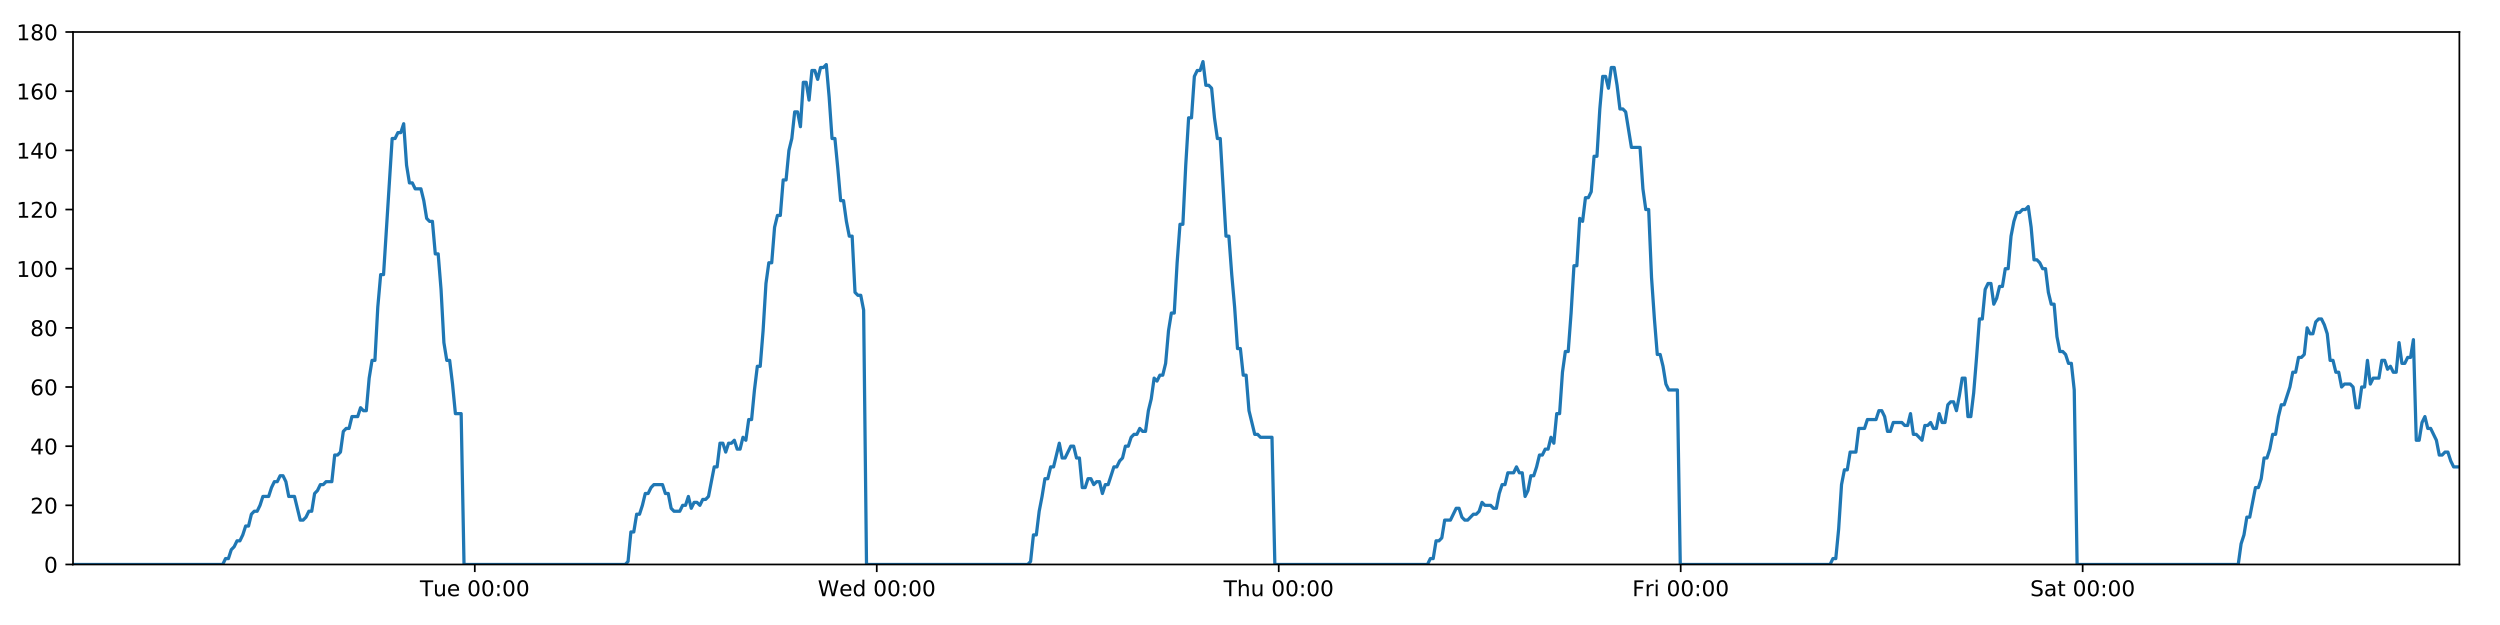 <?xml version="1.0" encoding="utf-8" standalone="no"?>
<!DOCTYPE svg PUBLIC "-//W3C//DTD SVG 1.1//EN"
  "http://www.w3.org/Graphics/SVG/1.1/DTD/svg11.dtd">
<!-- Created with matplotlib (https://matplotlib.org/) -->
<svg height="288pt" version="1.1" viewBox="0 0 1152 288" width="1152pt" xmlns="http://www.w3.org/2000/svg" xmlns:xlink="http://www.w3.org/1999/xlink">
 <defs>
  <style type="text/css">
*{stroke-linecap:butt;stroke-linejoin:round;}
  </style>
 </defs>
 <g id="figure_1">
  <g id="patch_1">
   <path d="M 0 288 
L 1152 288 
L 1152 0 
L 0 0 
z
" style="fill:#ffffff;"/>
  </g>
  <g id="axes_1">
   <g id="patch_2">
    <path d="M 33.64 260.12 
L 1133.28 260.12 
L 1133.28 14.76 
L 33.64 14.76 
z
" style="fill:#ffffff;"/>
   </g>
   <g id="matplotlib.axis_1">
    <g id="xtick_1">
     <g id="line2d_1">
      <defs>
       <path d="M 0 0 
L 0 3.5 
" id="m687e5efb52" style="stroke:#000000;stroke-width:0.8;"/>
      </defs>
      <g>
       <use style="stroke:#000000;stroke-width:0.8;" x="218.784" xlink:href="#m687e5efb52" y="260.12"/>
      </g>
     </g>
     <g id="text_1">
      <!-- Tue 00:00 -->
      <defs>
       <path d="M -0.297 72.906 
L 61.375 72.906 
L 61.375 64.594 
L 35.5 64.594 
L 35.5 0 
L 25.594 0 
L 25.594 64.594 
L -0.297 64.594 
z
" id="DejaVuSans-84"/>
       <path d="M 8.5 21.578 
L 8.5 54.688 
L 17.484 54.688 
L 17.484 21.922 
Q 17.484 14.156 20.5 10.266 
Q 23.531 6.391 29.594 6.391 
Q 36.859 6.391 41.078 11.031 
Q 45.312 15.672 45.312 23.688 
L 45.312 54.688 
L 54.297 54.688 
L 54.297 0 
L 45.312 0 
L 45.312 8.406 
Q 42.047 3.422 37.719 1 
Q 33.406 -1.422 27.688 -1.422 
Q 18.266 -1.422 13.375 4.438 
Q 8.5 10.297 8.5 21.578 
z
M 31.109 56 
z
" id="DejaVuSans-117"/>
       <path d="M 56.203 29.594 
L 56.203 25.203 
L 14.891 25.203 
Q 15.484 15.922 20.484 11.062 
Q 25.484 6.203 34.422 6.203 
Q 39.594 6.203 44.453 7.469 
Q 49.312 8.734 54.109 11.281 
L 54.109 2.781 
Q 49.266 0.734 44.188 -0.344 
Q 39.109 -1.422 33.891 -1.422 
Q 20.797 -1.422 13.156 6.188 
Q 5.516 13.812 5.516 26.812 
Q 5.516 40.234 12.766 48.109 
Q 20.016 56 32.328 56 
Q 43.359 56 49.781 48.891 
Q 56.203 41.797 56.203 29.594 
z
M 47.219 32.234 
Q 47.125 39.594 43.094 43.984 
Q 39.062 48.391 32.422 48.391 
Q 24.906 48.391 20.391 44.141 
Q 15.875 39.891 15.188 32.172 
z
" id="DejaVuSans-101"/>
       <path id="DejaVuSans-32"/>
       <path d="M 31.781 66.406 
Q 24.172 66.406 20.328 58.906 
Q 16.5 51.422 16.5 36.375 
Q 16.5 21.391 20.328 13.891 
Q 24.172 6.391 31.781 6.391 
Q 39.453 6.391 43.281 13.891 
Q 47.125 21.391 47.125 36.375 
Q 47.125 51.422 43.281 58.906 
Q 39.453 66.406 31.781 66.406 
z
M 31.781 74.219 
Q 44.047 74.219 50.516 64.516 
Q 56.984 54.828 56.984 36.375 
Q 56.984 17.969 50.516 8.266 
Q 44.047 -1.422 31.781 -1.422 
Q 19.531 -1.422 13.062 8.266 
Q 6.594 17.969 6.594 36.375 
Q 6.594 54.828 13.062 64.516 
Q 19.531 74.219 31.781 74.219 
z
" id="DejaVuSans-48"/>
       <path d="M 11.719 12.406 
L 22.016 12.406 
L 22.016 0 
L 11.719 0 
z
M 11.719 51.703 
L 22.016 51.703 
L 22.016 39.312 
L 11.719 39.312 
z
" id="DejaVuSans-58"/>
      </defs>
      <g transform="translate(193.498 274.718)scale(0.1 -0.1)">
       <use xlink:href="#DejaVuSans-84"/>
       <use x="60.85" xlink:href="#DejaVuSans-117"/>
       <use x="124.229" xlink:href="#DejaVuSans-101"/>
       <use x="185.752" xlink:href="#DejaVuSans-32"/>
       <use x="217.539" xlink:href="#DejaVuSans-48"/>
       <use x="281.162" xlink:href="#DejaVuSans-48"/>
       <use x="344.785" xlink:href="#DejaVuSans-58"/>
       <use x="378.477" xlink:href="#DejaVuSans-48"/>
       <use x="442.1" xlink:href="#DejaVuSans-48"/>
      </g>
     </g>
    </g>
    <g id="xtick_2">
     <g id="line2d_2">
      <g>
       <use style="stroke:#000000;stroke-width:0.8;" x="404.011" xlink:href="#m687e5efb52" y="260.12"/>
      </g>
     </g>
     <g id="text_2">
      <!-- Wed 00:00 -->
      <defs>
       <path d="M 3.328 72.906 
L 13.281 72.906 
L 28.609 11.281 
L 43.891 72.906 
L 54.984 72.906 
L 70.312 11.281 
L 85.594 72.906 
L 95.609 72.906 
L 77.297 0 
L 64.891 0 
L 49.516 63.281 
L 33.984 0 
L 21.578 0 
z
" id="DejaVuSans-87"/>
       <path d="M 45.406 46.391 
L 45.406 75.984 
L 54.391 75.984 
L 54.391 0 
L 45.406 0 
L 45.406 8.203 
Q 42.578 3.328 38.25 0.953 
Q 33.938 -1.422 27.875 -1.422 
Q 17.969 -1.422 11.734 6.484 
Q 5.516 14.406 5.516 27.297 
Q 5.516 40.188 11.734 48.094 
Q 17.969 56 27.875 56 
Q 33.938 56 38.25 53.625 
Q 42.578 51.266 45.406 46.391 
z
M 14.797 27.297 
Q 14.797 17.391 18.875 11.75 
Q 22.953 6.109 30.078 6.109 
Q 37.203 6.109 41.297 11.75 
Q 45.406 17.391 45.406 27.297 
Q 45.406 37.203 41.297 42.844 
Q 37.203 48.484 30.078 48.484 
Q 22.953 48.484 18.875 42.844 
Q 14.797 37.203 14.797 27.297 
z
" id="DejaVuSans-100"/>
      </defs>
      <g transform="translate(376.822 274.718)scale(0.1 -0.1)">
       <use xlink:href="#DejaVuSans-87"/>
       <use x="98.799" xlink:href="#DejaVuSans-101"/>
       <use x="160.322" xlink:href="#DejaVuSans-100"/>
       <use x="223.799" xlink:href="#DejaVuSans-32"/>
       <use x="255.586" xlink:href="#DejaVuSans-48"/>
       <use x="319.209" xlink:href="#DejaVuSans-48"/>
       <use x="382.832" xlink:href="#DejaVuSans-58"/>
       <use x="416.523" xlink:href="#DejaVuSans-48"/>
       <use x="480.146" xlink:href="#DejaVuSans-48"/>
      </g>
     </g>
    </g>
    <g id="xtick_3">
     <g id="line2d_3">
      <g>
       <use style="stroke:#000000;stroke-width:0.8;" x="589.238" xlink:href="#m687e5efb52" y="260.12"/>
      </g>
     </g>
     <g id="text_3">
      <!-- Thu 00:00 -->
      <defs>
       <path d="M 54.891 33.016 
L 54.891 0 
L 45.906 0 
L 45.906 32.719 
Q 45.906 40.484 42.875 44.328 
Q 39.844 48.188 33.797 48.188 
Q 26.516 48.188 22.312 43.547 
Q 18.109 38.922 18.109 30.906 
L 18.109 0 
L 9.078 0 
L 9.078 75.984 
L 18.109 75.984 
L 18.109 46.188 
Q 21.344 51.125 25.703 53.562 
Q 30.078 56 35.797 56 
Q 45.219 56 50.047 50.172 
Q 54.891 44.344 54.891 33.016 
z
" id="DejaVuSans-104"/>
      </defs>
      <g transform="translate(563.848 274.718)scale(0.1 -0.1)">
       <use xlink:href="#DejaVuSans-84"/>
       <use x="61.084" xlink:href="#DejaVuSans-104"/>
       <use x="124.463" xlink:href="#DejaVuSans-117"/>
       <use x="187.842" xlink:href="#DejaVuSans-32"/>
       <use x="219.629" xlink:href="#DejaVuSans-48"/>
       <use x="283.252" xlink:href="#DejaVuSans-48"/>
       <use x="346.875" xlink:href="#DejaVuSans-58"/>
       <use x="380.566" xlink:href="#DejaVuSans-48"/>
       <use x="444.189" xlink:href="#DejaVuSans-48"/>
      </g>
     </g>
    </g>
    <g id="xtick_4">
     <g id="line2d_4">
      <g>
       <use style="stroke:#000000;stroke-width:0.8;" x="774.465" xlink:href="#m687e5efb52" y="260.12"/>
      </g>
     </g>
     <g id="text_4">
      <!-- Fri 00:00 -->
      <defs>
       <path d="M 9.812 72.906 
L 51.703 72.906 
L 51.703 64.594 
L 19.672 64.594 
L 19.672 43.109 
L 48.578 43.109 
L 48.578 34.812 
L 19.672 34.812 
L 19.672 0 
L 9.812 0 
z
" id="DejaVuSans-70"/>
       <path d="M 41.109 46.297 
Q 39.594 47.172 37.812 47.578 
Q 36.031 48 33.891 48 
Q 26.266 48 22.188 43.047 
Q 18.109 38.094 18.109 28.812 
L 18.109 0 
L 9.078 0 
L 9.078 54.688 
L 18.109 54.688 
L 18.109 46.188 
Q 20.953 51.172 25.484 53.578 
Q 30.031 56 36.531 56 
Q 37.453 56 38.578 55.875 
Q 39.703 55.766 41.062 55.516 
z
" id="DejaVuSans-114"/>
       <path d="M 9.422 54.688 
L 18.406 54.688 
L 18.406 0 
L 9.422 0 
z
M 9.422 75.984 
L 18.406 75.984 
L 18.406 64.594 
L 9.422 64.594 
z
" id="DejaVuSans-105"/>
      </defs>
      <g transform="translate(752.151 274.718)scale(0.1 -0.1)">
       <use xlink:href="#DejaVuSans-70"/>
       <use x="57.41" xlink:href="#DejaVuSans-114"/>
       <use x="98.523" xlink:href="#DejaVuSans-105"/>
       <use x="126.307" xlink:href="#DejaVuSans-32"/>
       <use x="158.094" xlink:href="#DejaVuSans-48"/>
       <use x="221.717" xlink:href="#DejaVuSans-48"/>
       <use x="285.34" xlink:href="#DejaVuSans-58"/>
       <use x="319.031" xlink:href="#DejaVuSans-48"/>
       <use x="382.654" xlink:href="#DejaVuSans-48"/>
      </g>
     </g>
    </g>
    <g id="xtick_5">
     <g id="line2d_5">
      <g>
       <use style="stroke:#000000;stroke-width:0.8;" x="959.692" xlink:href="#m687e5efb52" y="260.12"/>
      </g>
     </g>
     <g id="text_5">
      <!-- Sat 00:00 -->
      <defs>
       <path d="M 53.516 70.516 
L 53.516 60.891 
Q 47.906 63.578 42.922 64.891 
Q 37.938 66.219 33.297 66.219 
Q 25.25 66.219 20.875 63.094 
Q 16.5 59.969 16.5 54.203 
Q 16.5 49.359 19.406 46.891 
Q 22.312 44.438 30.422 42.922 
L 36.375 41.703 
Q 47.406 39.594 52.656 34.297 
Q 57.906 29 57.906 20.125 
Q 57.906 9.516 50.797 4.047 
Q 43.703 -1.422 29.984 -1.422 
Q 24.812 -1.422 18.969 -0.25 
Q 13.141 0.922 6.891 3.219 
L 6.891 13.375 
Q 12.891 10.016 18.656 8.297 
Q 24.422 6.594 29.984 6.594 
Q 38.422 6.594 43.016 9.906 
Q 47.609 13.234 47.609 19.391 
Q 47.609 24.75 44.312 27.781 
Q 41.016 30.812 33.5 32.328 
L 27.484 33.5 
Q 16.453 35.688 11.516 40.375 
Q 6.594 45.062 6.594 53.422 
Q 6.594 63.094 13.406 68.656 
Q 20.219 74.219 32.172 74.219 
Q 37.312 74.219 42.625 73.281 
Q 47.953 72.359 53.516 70.516 
z
" id="DejaVuSans-83"/>
       <path d="M 34.281 27.484 
Q 23.391 27.484 19.188 25 
Q 14.984 22.516 14.984 16.5 
Q 14.984 11.719 18.141 8.906 
Q 21.297 6.109 26.703 6.109 
Q 34.188 6.109 38.703 11.406 
Q 43.219 16.703 43.219 25.484 
L 43.219 27.484 
z
M 52.203 31.203 
L 52.203 0 
L 43.219 0 
L 43.219 8.297 
Q 40.141 3.328 35.547 0.953 
Q 30.953 -1.422 24.312 -1.422 
Q 15.922 -1.422 10.953 3.297 
Q 6 8.016 6 15.922 
Q 6 25.141 12.172 29.828 
Q 18.359 34.516 30.609 34.516 
L 43.219 34.516 
L 43.219 35.406 
Q 43.219 41.609 39.141 45 
Q 35.062 48.391 27.688 48.391 
Q 23 48.391 18.547 47.266 
Q 14.109 46.141 10.016 43.891 
L 10.016 52.203 
Q 14.938 54.109 19.578 55.047 
Q 24.219 56 28.609 56 
Q 40.484 56 46.344 49.844 
Q 52.203 43.703 52.203 31.203 
z
" id="DejaVuSans-97"/>
       <path d="M 18.312 70.219 
L 18.312 54.688 
L 36.812 54.688 
L 36.812 47.703 
L 18.312 47.703 
L 18.312 18.016 
Q 18.312 11.328 20.141 9.422 
Q 21.969 7.516 27.594 7.516 
L 36.812 7.516 
L 36.812 0 
L 27.594 0 
Q 17.188 0 13.234 3.875 
Q 9.281 7.766 9.281 18.016 
L 9.281 47.703 
L 2.688 47.703 
L 2.688 54.688 
L 9.281 54.688 
L 9.281 70.219 
z
" id="DejaVuSans-116"/>
      </defs>
      <g transform="translate(935.495 274.718)scale(0.1 -0.1)">
       <use xlink:href="#DejaVuSans-83"/>
       <use x="63.477" xlink:href="#DejaVuSans-97"/>
       <use x="124.756" xlink:href="#DejaVuSans-116"/>
       <use x="163.965" xlink:href="#DejaVuSans-32"/>
       <use x="195.752" xlink:href="#DejaVuSans-48"/>
       <use x="259.375" xlink:href="#DejaVuSans-48"/>
       <use x="322.998" xlink:href="#DejaVuSans-58"/>
       <use x="356.689" xlink:href="#DejaVuSans-48"/>
       <use x="420.312" xlink:href="#DejaVuSans-48"/>
      </g>
     </g>
    </g>
   </g>
   <g id="matplotlib.axis_2">
    <g id="ytick_1">
     <g id="line2d_6">
      <defs>
       <path d="M 0 0 
L -3.5 0 
" id="m7f2736deef" style="stroke:#000000;stroke-width:0.8;"/>
      </defs>
      <g>
       <use style="stroke:#000000;stroke-width:0.8;" x="33.64" xlink:href="#m7f2736deef" y="260.12"/>
      </g>
     </g>
     <g id="text_6">
      <!-- 0 -->
      <g transform="translate(20.277 263.919)scale(0.1 -0.1)">
       <use xlink:href="#DejaVuSans-48"/>
      </g>
     </g>
    </g>
    <g id="ytick_2">
     <g id="line2d_7">
      <g>
       <use style="stroke:#000000;stroke-width:0.8;" x="33.64" xlink:href="#m7f2736deef" y="232.858"/>
      </g>
     </g>
     <g id="text_7">
      <!-- 20 -->
      <defs>
       <path d="M 19.188 8.297 
L 53.609 8.297 
L 53.609 0 
L 7.328 0 
L 7.328 8.297 
Q 12.938 14.109 22.625 23.891 
Q 32.328 33.688 34.812 36.531 
Q 39.547 41.844 41.422 45.531 
Q 43.312 49.219 43.312 52.781 
Q 43.312 58.594 39.234 62.25 
Q 35.156 65.922 28.609 65.922 
Q 23.969 65.922 18.812 64.312 
Q 13.672 62.703 7.812 59.422 
L 7.812 69.391 
Q 13.766 71.781 18.938 73 
Q 24.125 74.219 28.422 74.219 
Q 39.75 74.219 46.484 68.547 
Q 53.219 62.891 53.219 53.422 
Q 53.219 48.922 51.531 44.891 
Q 49.859 40.875 45.406 35.406 
Q 44.188 33.984 37.641 27.219 
Q 31.109 20.453 19.188 8.297 
z
" id="DejaVuSans-50"/>
      </defs>
      <g transform="translate(13.915 236.657)scale(0.1 -0.1)">
       <use xlink:href="#DejaVuSans-50"/>
       <use x="63.623" xlink:href="#DejaVuSans-48"/>
      </g>
     </g>
    </g>
    <g id="ytick_3">
     <g id="line2d_8">
      <g>
       <use style="stroke:#000000;stroke-width:0.8;" x="33.64" xlink:href="#m7f2736deef" y="205.596"/>
      </g>
     </g>
     <g id="text_8">
      <!-- 40 -->
      <defs>
       <path d="M 37.797 64.312 
L 12.891 25.391 
L 37.797 25.391 
z
M 35.203 72.906 
L 47.609 72.906 
L 47.609 25.391 
L 58.016 25.391 
L 58.016 17.188 
L 47.609 17.188 
L 47.609 0 
L 37.797 0 
L 37.797 17.188 
L 4.891 17.188 
L 4.891 26.703 
z
" id="DejaVuSans-52"/>
      </defs>
      <g transform="translate(13.915 209.395)scale(0.1 -0.1)">
       <use xlink:href="#DejaVuSans-52"/>
       <use x="63.623" xlink:href="#DejaVuSans-48"/>
      </g>
     </g>
    </g>
    <g id="ytick_4">
     <g id="line2d_9">
      <g>
       <use style="stroke:#000000;stroke-width:0.8;" x="33.64" xlink:href="#m7f2736deef" y="178.333"/>
      </g>
     </g>
     <g id="text_9">
      <!-- 60 -->
      <defs>
       <path d="M 33.016 40.375 
Q 26.375 40.375 22.484 35.828 
Q 18.609 31.297 18.609 23.391 
Q 18.609 15.531 22.484 10.953 
Q 26.375 6.391 33.016 6.391 
Q 39.656 6.391 43.531 10.953 
Q 47.406 15.531 47.406 23.391 
Q 47.406 31.297 43.531 35.828 
Q 39.656 40.375 33.016 40.375 
z
M 52.594 71.297 
L 52.594 62.312 
Q 48.875 64.062 45.094 64.984 
Q 41.312 65.922 37.594 65.922 
Q 27.828 65.922 22.672 59.328 
Q 17.531 52.734 16.797 39.406 
Q 19.672 43.656 24.016 45.922 
Q 28.375 48.188 33.594 48.188 
Q 44.578 48.188 50.953 41.516 
Q 57.328 34.859 57.328 23.391 
Q 57.328 12.156 50.688 5.359 
Q 44.047 -1.422 33.016 -1.422 
Q 20.359 -1.422 13.672 8.266 
Q 6.984 17.969 6.984 36.375 
Q 6.984 53.656 15.188 63.938 
Q 23.391 74.219 37.203 74.219 
Q 40.922 74.219 44.703 73.484 
Q 48.484 72.75 52.594 71.297 
z
" id="DejaVuSans-54"/>
      </defs>
      <g transform="translate(13.915 182.133)scale(0.1 -0.1)">
       <use xlink:href="#DejaVuSans-54"/>
       <use x="63.623" xlink:href="#DejaVuSans-48"/>
      </g>
     </g>
    </g>
    <g id="ytick_5">
     <g id="line2d_10">
      <g>
       <use style="stroke:#000000;stroke-width:0.8;" x="33.64" xlink:href="#m7f2736deef" y="151.071"/>
      </g>
     </g>
     <g id="text_10">
      <!-- 80 -->
      <defs>
       <path d="M 31.781 34.625 
Q 24.75 34.625 20.719 30.859 
Q 16.703 27.094 16.703 20.516 
Q 16.703 13.922 20.719 10.156 
Q 24.75 6.391 31.781 6.391 
Q 38.812 6.391 42.859 10.172 
Q 46.922 13.969 46.922 20.516 
Q 46.922 27.094 42.891 30.859 
Q 38.875 34.625 31.781 34.625 
z
M 21.922 38.812 
Q 15.578 40.375 12.031 44.719 
Q 8.5 49.078 8.5 55.328 
Q 8.5 64.062 14.719 69.141 
Q 20.953 74.219 31.781 74.219 
Q 42.672 74.219 48.875 69.141 
Q 55.078 64.062 55.078 55.328 
Q 55.078 49.078 51.531 44.719 
Q 48 40.375 41.703 38.812 
Q 48.828 37.156 52.797 32.312 
Q 56.781 27.484 56.781 20.516 
Q 56.781 9.906 50.312 4.234 
Q 43.844 -1.422 31.781 -1.422 
Q 19.734 -1.422 13.25 4.234 
Q 6.781 9.906 6.781 20.516 
Q 6.781 27.484 10.781 32.312 
Q 14.797 37.156 21.922 38.812 
z
M 18.312 54.391 
Q 18.312 48.734 21.844 45.562 
Q 25.391 42.391 31.781 42.391 
Q 38.141 42.391 41.719 45.562 
Q 45.312 48.734 45.312 54.391 
Q 45.312 60.062 41.719 63.234 
Q 38.141 66.406 31.781 66.406 
Q 25.391 66.406 21.844 63.234 
Q 18.312 60.062 18.312 54.391 
z
" id="DejaVuSans-56"/>
      </defs>
      <g transform="translate(13.915 154.87)scale(0.1 -0.1)">
       <use xlink:href="#DejaVuSans-56"/>
       <use x="63.623" xlink:href="#DejaVuSans-48"/>
      </g>
     </g>
    </g>
    <g id="ytick_6">
     <g id="line2d_11">
      <g>
       <use style="stroke:#000000;stroke-width:0.8;" x="33.64" xlink:href="#m7f2736deef" y="123.809"/>
      </g>
     </g>
     <g id="text_11">
      <!-- 100 -->
      <defs>
       <path d="M 12.406 8.297 
L 28.516 8.297 
L 28.516 63.922 
L 10.984 60.406 
L 10.984 69.391 
L 28.422 72.906 
L 38.281 72.906 
L 38.281 8.297 
L 54.391 8.297 
L 54.391 0 
L 12.406 0 
z
" id="DejaVuSans-49"/>
      </defs>
      <g transform="translate(7.553 127.608)scale(0.1 -0.1)">
       <use xlink:href="#DejaVuSans-49"/>
       <use x="63.623" xlink:href="#DejaVuSans-48"/>
       <use x="127.246" xlink:href="#DejaVuSans-48"/>
      </g>
     </g>
    </g>
    <g id="ytick_7">
     <g id="line2d_12">
      <g>
       <use style="stroke:#000000;stroke-width:0.8;" x="33.64" xlink:href="#m7f2736deef" y="96.547"/>
      </g>
     </g>
     <g id="text_12">
      <!-- 120 -->
      <g transform="translate(7.553 100.346)scale(0.1 -0.1)">
       <use xlink:href="#DejaVuSans-49"/>
       <use x="63.623" xlink:href="#DejaVuSans-50"/>
       <use x="127.246" xlink:href="#DejaVuSans-48"/>
      </g>
     </g>
    </g>
    <g id="ytick_8">
     <g id="line2d_13">
      <g>
       <use style="stroke:#000000;stroke-width:0.8;" x="33.64" xlink:href="#m7f2736deef" y="69.284"/>
      </g>
     </g>
     <g id="text_13">
      <!-- 140 -->
      <g transform="translate(7.553 73.084)scale(0.1 -0.1)">
       <use xlink:href="#DejaVuSans-49"/>
       <use x="63.623" xlink:href="#DejaVuSans-52"/>
       <use x="127.246" xlink:href="#DejaVuSans-48"/>
      </g>
     </g>
    </g>
    <g id="ytick_9">
     <g id="line2d_14">
      <g>
       <use style="stroke:#000000;stroke-width:0.8;" x="33.64" xlink:href="#m7f2736deef" y="42.022"/>
      </g>
     </g>
     <g id="text_14">
      <!-- 160 -->
      <g transform="translate(7.553 45.821)scale(0.1 -0.1)">
       <use xlink:href="#DejaVuSans-49"/>
       <use x="63.623" xlink:href="#DejaVuSans-54"/>
       <use x="127.246" xlink:href="#DejaVuSans-48"/>
      </g>
     </g>
    </g>
    <g id="ytick_10">
     <g id="line2d_15">
      <g>
       <use style="stroke:#000000;stroke-width:0.8;" x="33.64" xlink:href="#m7f2736deef" y="14.76"/>
      </g>
     </g>
     <g id="text_15">
      <!-- 180 -->
      <g transform="translate(7.553 18.559)scale(0.1 -0.1)">
       <use xlink:href="#DejaVuSans-49"/>
       <use x="63.623" xlink:href="#DejaVuSans-56"/>
       <use x="127.246" xlink:href="#DejaVuSans-48"/>
      </g>
     </g>
    </g>
   </g>
   <g id="line2d_16">
    <path clip-path="url(#p8500aea8a2)" d="M 33.64 260.12 
L 102.622 260.12 
L 103.924 257.394 
L 105.251 257.394 
L 106.573 253.304 
L 107.896 251.941 
L 109.221 249.215 
L 110.545 249.215 
L 111.871 246.489 
L 113.195 242.4 
L 114.518 242.4 
L 115.842 236.947 
L 117.167 235.584 
L 118.492 235.584 
L 119.817 232.858 
L 121.14 228.768 
L 123.787 228.768 
L 125.11 224.679 
L 126.434 221.953 
L 127.758 221.953 
L 129.084 219.227 
L 130.409 219.227 
L 131.734 221.953 
L 133.056 228.768 
L 135.701 228.768 
L 138.346 239.673 
L 139.673 239.673 
L 140.998 238.31 
L 142.324 235.584 
L 143.646 235.584 
L 144.969 227.405 
L 146.291 226.042 
L 147.614 223.316 
L 148.936 223.316 
L 150.261 221.953 
L 152.907 221.953 
L 154.232 209.685 
L 155.555 209.685 
L 156.879 208.322 
L 158.202 198.78 
L 159.528 197.417 
L 160.851 197.417 
L 162.173 191.964 
L 164.82 191.964 
L 166.145 187.875 
L 167.468 189.238 
L 168.79 189.238 
L 170.113 174.244 
L 171.436 166.065 
L 172.76 166.065 
L 174.085 141.529 
L 175.411 126.535 
L 176.736 126.535 
L 180.711 63.832 
L 182.037 63.832 
L 183.362 61.106 
L 184.687 61.106 
L 186.013 57.016 
L 187.34 76.1 
L 188.666 84.279 
L 189.992 84.279 
L 191.315 87.005 
L 193.961 87.005 
L 195.285 92.457 
L 196.608 100.636 
L 197.933 101.999 
L 199.258 101.999 
L 200.581 116.993 
L 201.905 116.993 
L 203.229 133.351 
L 204.552 157.887 
L 205.876 166.065 
L 207.2 166.065 
L 208.523 176.97 
L 209.847 190.601 
L 212.496 190.601 
L 213.82 260.12 
L 288.097 260.12 
L 289.398 258.757 
L 290.722 245.126 
L 292.045 245.126 
L 293.367 236.947 
L 294.693 236.947 
L 296.016 232.858 
L 297.339 227.405 
L 298.662 227.405 
L 299.986 224.679 
L 301.31 223.316 
L 305.284 223.316 
L 306.607 227.405 
L 307.933 227.405 
L 309.261 234.221 
L 310.584 235.584 
L 313.234 235.584 
L 314.56 232.858 
L 315.884 232.858 
L 317.207 228.768 
L 318.529 234.221 
L 319.852 231.495 
L 321.178 231.495 
L 322.501 232.858 
L 323.823 230.132 
L 325.146 230.132 
L 326.469 228.768 
L 329.117 215.137 
L 330.44 215.137 
L 331.763 204.232 
L 333.086 204.232 
L 334.41 208.322 
L 335.732 204.232 
L 337.055 204.232 
L 338.377 202.869 
L 339.7 206.959 
L 341.025 206.959 
L 342.358 201.506 
L 343.683 202.869 
L 345.005 193.328 
L 346.329 193.328 
L 347.653 179.696 
L 348.979 168.792 
L 350.303 168.792 
L 351.629 152.434 
L 352.955 130.624 
L 354.277 121.083 
L 355.602 121.083 
L 356.924 104.725 
L 358.248 99.273 
L 359.571 99.273 
L 360.895 82.916 
L 362.22 82.916 
L 363.543 69.284 
L 364.867 63.832 
L 366.191 51.564 
L 367.515 51.564 
L 368.838 58.38 
L 370.162 37.933 
L 371.487 37.933 
L 372.809 46.112 
L 374.133 32.48 
L 375.457 32.48 
L 376.78 36.57 
L 378.103 31.117 
L 379.427 31.117 
L 380.751 29.754 
L 382.076 44.748 
L 383.4 63.832 
L 384.724 63.832 
L 386.047 77.463 
L 387.373 92.457 
L 388.696 92.457 
L 390.02 101.999 
L 391.343 108.815 
L 392.666 108.815 
L 393.991 134.714 
L 395.315 136.077 
L 396.638 136.077 
L 397.962 142.892 
L 399.286 260.12 
L 473.562 260.12 
L 474.885 258.757 
L 476.208 246.489 
L 477.533 246.489 
L 478.855 235.584 
L 480.178 228.768 
L 481.502 220.59 
L 482.825 220.59 
L 484.149 215.137 
L 485.474 215.137 
L 488.122 204.232 
L 489.448 211.048 
L 490.772 211.048 
L 493.419 205.596 
L 494.743 205.596 
L 496.066 211.048 
L 497.39 211.048 
L 498.716 224.679 
L 500.039 224.679 
L 501.362 220.59 
L 502.686 220.59 
L 504.014 223.316 
L 505.337 221.953 
L 506.663 221.953 
L 507.988 227.405 
L 509.311 223.316 
L 510.635 223.316 
L 513.286 215.137 
L 514.611 215.137 
L 515.936 212.411 
L 517.26 211.048 
L 518.584 205.596 
L 519.907 205.596 
L 521.232 201.506 
L 522.555 200.143 
L 523.878 200.143 
L 525.202 197.417 
L 526.526 198.78 
L 527.85 198.78 
L 529.174 189.238 
L 530.497 183.786 
L 531.822 174.244 
L 533.144 175.607 
L 534.473 172.881 
L 535.797 172.881 
L 537.121 167.428 
L 538.449 152.434 
L 539.772 144.256 
L 541.095 144.256 
L 542.418 121.083 
L 543.743 103.362 
L 545.067 103.362 
L 546.393 76.1 
L 547.717 54.29 
L 549.039 54.29 
L 550.362 35.207 
L 551.688 32.48 
L 553.011 32.48 
L 554.334 28.391 
L 555.659 39.296 
L 556.985 39.296 
L 558.307 40.659 
L 559.633 54.29 
L 560.962 63.832 
L 562.286 63.832 
L 564.937 108.815 
L 566.264 108.815 
L 567.589 126.535 
L 568.913 141.529 
L 570.237 160.613 
L 571.562 160.613 
L 572.885 172.881 
L 574.209 172.881 
L 575.534 189.238 
L 578.183 200.143 
L 579.507 200.143 
L 580.832 201.506 
L 586.127 201.506 
L 587.451 260.12 
L 657.79 260.12 
L 659.092 257.394 
L 660.415 257.394 
L 661.741 249.215 
L 663.063 249.215 
L 664.385 247.852 
L 665.708 239.673 
L 668.354 239.673 
L 671.002 234.221 
L 672.325 234.221 
L 673.648 238.31 
L 674.971 239.673 
L 676.293 239.673 
L 678.939 236.947 
L 680.262 236.947 
L 681.585 235.584 
L 682.908 231.495 
L 684.231 232.858 
L 686.88 232.858 
L 688.202 234.221 
L 689.526 234.221 
L 690.849 227.405 
L 692.172 223.316 
L 693.495 223.316 
L 694.82 217.864 
L 697.466 217.864 
L 698.789 215.137 
L 700.114 217.864 
L 701.439 217.864 
L 702.763 228.768 
L 704.089 226.042 
L 705.414 219.227 
L 706.737 219.227 
L 708.061 215.137 
L 709.386 209.685 
L 710.711 209.685 
L 712.034 206.959 
L 713.362 206.959 
L 714.687 201.506 
L 716.01 204.232 
L 717.336 190.601 
L 718.659 190.601 
L 719.983 171.518 
L 721.307 161.976 
L 722.632 161.976 
L 723.958 144.256 
L 725.282 122.446 
L 726.607 122.446 
L 727.931 100.636 
L 729.254 101.999 
L 730.578 91.094 
L 731.903 91.094 
L 733.227 88.368 
L 734.55 72.011 
L 735.874 72.011 
L 737.198 50.201 
L 738.522 35.207 
L 739.846 35.207 
L 741.17 40.659 
L 742.493 31.117 
L 743.817 31.117 
L 745.141 39.296 
L 746.466 50.201 
L 747.789 50.201 
L 749.113 51.564 
L 751.76 67.921 
L 755.731 67.921 
L 757.055 87.005 
L 758.379 96.547 
L 759.704 96.547 
L 761.027 127.898 
L 762.35 146.982 
L 763.676 163.339 
L 765 163.339 
L 766.323 168.792 
L 767.648 176.97 
L 768.972 179.696 
L 772.943 179.696 
L 774.266 260.12 
L 843.304 260.12 
L 844.605 257.394 
L 845.928 257.394 
L 847.251 243.763 
L 848.574 223.316 
L 849.899 216.5 
L 851.222 216.5 
L 852.547 208.322 
L 855.196 208.322 
L 856.521 197.417 
L 859.172 197.417 
L 860.498 193.328 
L 864.469 193.328 
L 865.793 189.238 
L 867.117 189.238 
L 868.441 191.964 
L 869.765 198.78 
L 871.088 198.78 
L 872.412 194.691 
L 876.383 194.691 
L 877.705 196.054 
L 879.029 196.054 
L 880.353 190.601 
L 881.676 200.143 
L 882.999 200.143 
L 885.645 202.869 
L 886.968 196.054 
L 888.292 196.054 
L 889.615 194.691 
L 890.939 197.417 
L 892.263 197.417 
L 893.588 190.601 
L 894.913 194.691 
L 896.237 194.691 
L 897.56 186.512 
L 898.885 185.149 
L 900.207 185.149 
L 901.529 189.238 
L 902.855 182.423 
L 904.178 174.244 
L 905.501 174.244 
L 906.824 191.964 
L 908.148 191.964 
L 909.472 181.06 
L 910.796 164.702 
L 912.12 146.982 
L 913.446 146.982 
L 914.769 133.351 
L 916.093 130.624 
L 917.415 130.624 
L 918.738 140.166 
L 920.062 137.44 
L 921.387 131.988 
L 922.71 131.988 
L 924.033 123.809 
L 925.359 123.809 
L 926.685 108.815 
L 928.008 101.999 
L 929.331 97.91 
L 930.658 97.91 
L 931.981 96.547 
L 933.304 96.547 
L 934.627 95.184 
L 935.95 104.725 
L 937.273 119.72 
L 938.596 119.72 
L 939.919 121.083 
L 941.242 123.809 
L 942.564 123.809 
L 943.887 134.714 
L 945.209 140.166 
L 946.532 140.166 
L 947.855 155.16 
L 949.178 161.976 
L 950.504 161.976 
L 951.827 163.339 
L 953.152 167.428 
L 954.478 167.428 
L 955.805 179.696 
L 957.13 260.12 
L 1031.377 260.12 
L 1032.7 250.578 
L 1034.022 246.489 
L 1035.347 238.31 
L 1036.672 238.31 
L 1039.317 224.679 
L 1040.641 224.679 
L 1041.964 220.59 
L 1043.287 211.048 
L 1044.61 211.048 
L 1045.932 206.959 
L 1047.254 200.143 
L 1048.577 200.143 
L 1049.899 191.964 
L 1051.221 186.512 
L 1052.543 186.512 
L 1055.188 178.333 
L 1056.51 171.518 
L 1057.833 171.518 
L 1059.157 164.702 
L 1060.479 164.702 
L 1061.804 163.339 
L 1063.127 151.071 
L 1064.451 153.797 
L 1065.774 153.797 
L 1067.096 148.345 
L 1068.421 146.982 
L 1069.746 146.982 
L 1071.069 149.708 
L 1072.394 153.797 
L 1073.716 166.065 
L 1075.039 166.065 
L 1076.361 171.518 
L 1077.684 171.518 
L 1079.008 178.333 
L 1080.33 176.97 
L 1082.978 176.97 
L 1084.3 178.333 
L 1085.625 187.875 
L 1086.948 187.875 
L 1088.27 178.333 
L 1089.593 178.333 
L 1090.918 166.065 
L 1092.241 176.97 
L 1093.565 174.244 
L 1096.212 174.244 
L 1097.533 166.065 
L 1098.858 166.065 
L 1100.184 170.155 
L 1101.508 168.792 
L 1102.832 171.518 
L 1104.156 171.518 
L 1105.481 157.887 
L 1106.803 167.428 
L 1108.127 167.428 
L 1109.45 164.702 
L 1110.775 164.702 
L 1112.098 156.524 
L 1113.421 202.869 
L 1114.746 202.869 
L 1116.069 194.691 
L 1117.394 191.964 
L 1118.719 197.417 
L 1120.044 197.417 
L 1122.69 202.869 
L 1124.014 209.685 
L 1125.336 209.685 
L 1126.661 208.322 
L 1127.984 208.322 
L 1129.308 212.411 
L 1130.632 215.137 
L 1133.28 215.137 
L 1133.28 215.137 
" style="fill:none;stroke:#1f77b4;stroke-linecap:square;stroke-width:1.5;"/>
   </g>
   <g id="patch_3">
    <path d="M 33.64 260.12 
L 33.64 14.76 
" style="fill:none;stroke:#000000;stroke-linecap:square;stroke-linejoin:miter;stroke-width:0.8;"/>
   </g>
   <g id="patch_4">
    <path d="M 1133.28 260.12 
L 1133.28 14.76 
" style="fill:none;stroke:#000000;stroke-linecap:square;stroke-linejoin:miter;stroke-width:0.8;"/>
   </g>
   <g id="patch_5">
    <path d="M 33.64 260.12 
L 1133.28 260.12 
" style="fill:none;stroke:#000000;stroke-linecap:square;stroke-linejoin:miter;stroke-width:0.8;"/>
   </g>
   <g id="patch_6">
    <path d="M 33.64 14.76 
L 1133.28 14.76 
" style="fill:none;stroke:#000000;stroke-linecap:square;stroke-linejoin:miter;stroke-width:0.8;"/>
   </g>
  </g>
 </g>
 <defs>
  <clipPath id="p8500aea8a2">
   <rect height="245.36" width="1099.64" x="33.64" y="14.76"/>
  </clipPath>
 </defs>
</svg>

